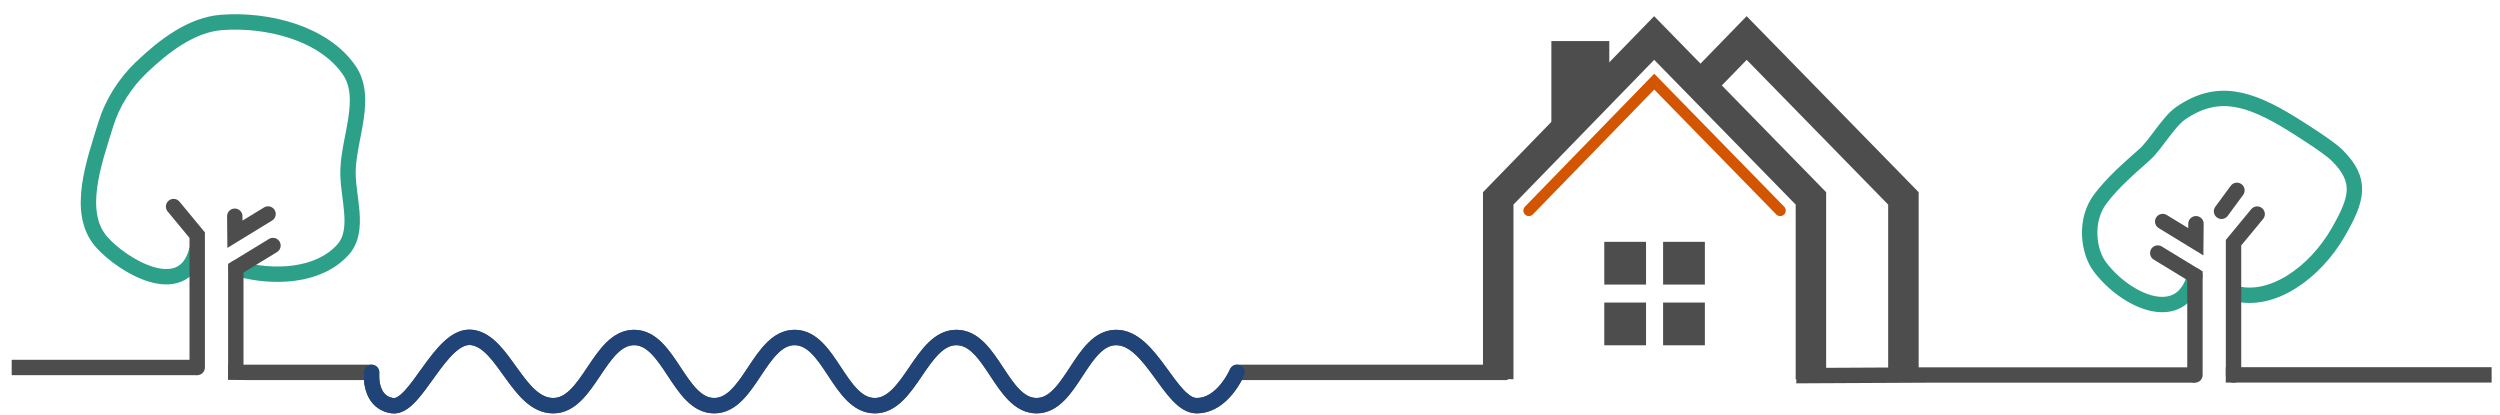 <?xml version="1.0" encoding="UTF-8" standalone="no"?>
<!-- Created with Inkscape (http://www.inkscape.org/) -->

<svg
   xmlns:dc="http://purl.org/dc/elements/1.1/"
   xmlns:cc="http://creativecommons.org/ns#"
   xmlns:rdf="http://www.w3.org/1999/02/22-rdf-syntax-ns#"
   xmlns:svg="http://www.w3.org/2000/svg"
   xmlns="http://www.w3.org/2000/svg"
   xmlns:sodipodi="http://sodipodi.sourceforge.net/DTD/sodipodi-0.dtd"
   xmlns:inkscape="http://www.inkscape.org/namespaces/inkscape"
   width="470"
   height="78"
   viewBox="0 0 124.354 20.637"
   version="1.1"
   id="svg8"
   inkscape:version="0.91 r13725"
   sodipodi:docname="distribution line2.svg">
  <defs
     id="defs2" />
  <sodipodi:namedview
     id="base"
     pagecolor="#ffffff"
     bordercolor="#666666"
     borderopacity="1.0"
     inkscape:pageopacity="0.0"
     inkscape:pageshadow="2"
     inkscape:zoom="0.7"
     inkscape:cx="601.97045"
     inkscape:cy="238.04509"
     inkscape:document-units="px"
     inkscape:current-layer="layer1"
     showgrid="false"
     units="px"
     inkscape:window-width="1366"
     inkscape:window-height="745"
     inkscape:window-x="-8"
     inkscape:window-y="-8"
     inkscape:window-maximized="1" />
  <g
     inkscape:label="Layer 1"
     inkscape:groupmode="layer"
     id="layer1"
     transform="translate(0,-276.363)">
    <g
       inkscape:export-filename="D:\msvystunov\Lake Village\Png strony\Final\home.png"
       inkscape:export-ydpi="90"
       inkscape:export-xdpi="90"
       transform="matrix(1.001,0,0,1,34.418,303.063)"
       id="g3389">
      <path
         sodipodi:nodetypes="ccc"
         inkscape:connector-curvature="0"
         id="path3347"
         d="m 76.219,-8.053 0.728,0 12.483,0"
         style="fill:none;stroke:#4d4d4d;stroke-width:0.765;stroke-linecap:butt;stroke-linejoin:miter;stroke-miterlimit:4;stroke-dasharray:none;stroke-opacity:1" />
      <path
         sodipodi:nodetypes="cc"
         inkscape:connector-curvature="0"
         id="path3349"
         d="m -33.803,-8.421 9.219,10e-8"
         style="fill:none;stroke:#4d4d4d;stroke-width:0.765;stroke-linecap:butt;stroke-linejoin:miter;stroke-miterlimit:4;stroke-dasharray:none;stroke-opacity:1" />
      <g
         id="g3387"
         transform="translate(25.474,0)">
        <path
           style="fill:none;stroke:#4d4d4d;stroke-width:0.765;stroke-linecap:butt;stroke-linejoin:round;stroke-miterlimit:4;stroke-dasharray:none;stroke-opacity:1"
           d="m -48.526,-8.187 0.827,0.008 6.306,0 c 0,0 -0.016,0.155 0.003,0.372 0.039,0.449 0.228,1.162 1.026,1.286 1.182,0.184 2.393,-3.621 3.976,-3.391 1.583,0.23 2.269,3.391 4.022,3.391 1.754,0 2.275,-3.396 4.022,-3.391 1.748,0.005 2.231,3.388 3.976,3.391 1.745,0.003 2.254,-3.393 3.999,-3.391 1.745,0.003 2.222,3.381 3.976,3.391 1.754,0.01 2.316,-3.401 4.069,-3.391 1.754,0.01 2.237,3.394 3.976,3.391 1.739,-0.003 2.21,-3.386 3.952,-3.391 1.742,-0.005 2.691,3.382 3.999,3.391 1.308,0.009 2.011,-1.658 2.011,-1.658 l 13.447,0"
           id="path3351"
           inkscape:connector-curvature="0"
           sodipodi:nodetypes="cccsszzzzzzzzzzcc" />
        <path
           inkscape:connector-curvature="0"
           id="path3353"
           d="m 16.116,-16.227 6.228,-6.412 6.261,6.412"
           style="fill:none;fill-opacity:1;stroke:#d45500;stroke-width:0.55;stroke-linecap:round;stroke-linejoin:miter;stroke-miterlimit:4;stroke-dasharray:none;stroke-opacity:1"
           sodipodi:nodetypes="ccc" />
        <path
           style="color:#000000;font-style:normal;font-variant:normal;font-weight:normal;font-stretch:normal;font-size:medium;line-height:normal;font-family:sans-serif;text-indent:0;text-align:start;text-decoration:none;text-decoration-line:none;text-decoration-style:solid;text-decoration-color:#000000;letter-spacing:normal;word-spacing:normal;text-transform:none;direction:ltr;writing-mode:lr-tb;baseline-shift:baseline;text-anchor:start;white-space:normal;clip-rule:nonzero;display:inline;overflow:visible;visibility:visible;opacity:1;isolation:auto;mix-blend-mode:normal;color-interpolation:sRGB;color-interpolation-filters:linearRGB;solid-color:#000000;solid-opacity:1;fill:#4d4d4d;fill-opacity:1;fill-rule:nonzero;stroke:none;stroke-width:1.515;stroke-linecap:butt;stroke-linejoin:miter;stroke-miterlimit:4;stroke-dasharray:none;stroke-dashoffset:0;stroke-opacity:1;color-rendering:auto;image-rendering:auto;shape-rendering:auto;text-rendering:auto;enable-background:accumulate"
           d="m 26.936,-25.895 -2.892,2.977 1.059,1.085 1.836,-1.89 7.03,7.2 0,8.686 1.515,0 0,-9.303 z"
           id="path3355"
           inkscape:connector-curvature="0" />
        <path
           style="opacity:1;fill:#4d4d4d;fill-opacity:1;stroke:none;stroke-width:3.259;stroke-linecap:round;stroke-linejoin:round;stroke-miterlimit:4;stroke-dasharray:none;stroke-dashoffset:0;stroke-opacity:1"
           d="m 17.233,-24.658 0,4.02 0.907,0 1.971,-2.029 0,-1.991 z"
           id="path3357"
           inkscape:connector-curvature="0" />
        <path
           inkscape:connector-curvature="0"
           id="path3359"
           d="m 19.862,-14.671 0,2.126 2.075,0 0,-2.126 z m 2.923,0 0,2.126 2.075,0 0,-2.126 z m -2.923,3.02 0,2.126 2.075,0 0,-2.126 z m 2.923,0 0,2.126 2.075,0 0,-2.126 z"
           style="opacity:1;fill:#4d4d4d;fill-opacity:1;stroke:none;stroke-width:1.049;stroke-linecap:round;stroke-linejoin:round;stroke-miterlimit:4;stroke-dasharray:none;stroke-dashoffset:0;stroke-opacity:1" />
        <path
           style="fill:none;fill-opacity:1;stroke:#4d4d4d;stroke-width:1.515;stroke-linecap:butt;stroke-linejoin:miter;stroke-miterlimit:4;stroke-dasharray:none;stroke-opacity:1"
           d="m 14.592,-7.838 0,-8.994 7.749,-7.978 7.789,7.978 0,8.994"
           id="path3361"
           inkscape:connector-curvature="0" />
        <g
           id="g3373"
           style="stroke:#4d4d4d"
           transform="translate(672.637,25.021)">
          <path
             sodipodi:nodetypes="ccsssscsc"
             inkscape:connector-curvature="0"
             id="path3363"
             d="m -623.424,-38.006 c -0.688,2.539 -3.442,1.267 -4.726,-0.444 -0.575,-0.767 -0.785,-2.338 0.05,-3.41 0.61,-0.783 1.212,-1.32 2.164,-2.162 0.56,-0.496 1.189,-1.644 1.809,-2.071 1.81,-1.246 3.378,-0.788 5.509,0.528 0.443,0.274 1.86,1.169 2.255,1.565 1.266,1.266 1.019,2.166 0.046,3.853 -1.143,1.983 -3.29,3.543 -5.16,3.007"
             style="fill:none;stroke:#2ca089;stroke-width:0.765;stroke-linecap:round;stroke-linejoin:miter;stroke-miterlimit:4;stroke-dasharray:none;stroke-opacity:1" />
          <path
             sodipodi:nodetypes="ccc"
             inkscape:connector-curvature="0"
             id="path3365"
             d="m -621.506,-33.068 0,-6.582 1.174,-1.422"
             style="fill:none;stroke:#4d4d4d;stroke-width:0.765;stroke-linecap:round;stroke-linejoin:miter;stroke-miterlimit:4;stroke-dasharray:none;stroke-opacity:1" />
          <path
             sodipodi:nodetypes="ccc"
             style="fill:none;stroke:#4d4d4d;stroke-width:0.765;stroke-linecap:round;stroke-linejoin:miter;stroke-miterlimit:4;stroke-dasharray:none;stroke-opacity:1"
             d="m -623.424,-33.068 0,-4.938 -1.847,-1.128"
             id="path3367"
             inkscape:connector-curvature="0" />
          <path
             sodipodi:nodetypes="ccc"
             style="fill:none;stroke:#4d4d4d;stroke-width:0.765;stroke-linecap:round;stroke-linejoin:miter;stroke-miterlimit:4;stroke-dasharray:none;stroke-opacity:1"
             d="m -625.026,-40.702 1.645,1.007 0.008,-0.897"
             id="path3369"
             inkscape:connector-curvature="0" />
          <path
             style="fill:none;stroke:#4d4d4d;stroke-width:0.765;stroke-linecap:round;stroke-linejoin:miter;stroke-miterlimit:4;stroke-dasharray:none;stroke-opacity:1"
             d="m -622.103,-41.211 0.766,-1.042"
             id="path3371"
             inkscape:connector-curvature="0"
             sodipodi:nodetypes="cc" />
        </g>
        <path
           style="fill:none;stroke:#4d4d4d;stroke-width:0.765;stroke-linecap:butt;stroke-linejoin:miter;stroke-miterlimit:4;stroke-dasharray:none;stroke-opacity:1"
           d="m 29.402,-8.014 6.482,-0.033 13.328,0"
           id="path3375"
           inkscape:connector-curvature="0"
           sodipodi:nodetypes="ccc" />
        <path
           sodipodi:nodetypes="csszzzzzzzzzssc"
           inkscape:connector-curvature="0"
           id="path3377"
           d="m -41.393,-8.179 c 0.002,0.047 0.003,0.383 0.009,0.437 0.052,0.45 0.26,1.102 1.02,1.22 1.182,0.184 2.393,-3.621 3.976,-3.391 1.583,0.23 2.269,3.391 4.022,3.391 1.754,0 2.275,-3.396 4.022,-3.391 1.748,0.005 2.231,3.388 3.976,3.391 1.745,0.003 2.254,-3.393 3.999,-3.391 1.745,0.003 2.222,3.381 3.976,3.391 1.754,0.01 2.316,-3.401 4.069,-3.391 1.754,0.01 2.237,3.394 3.976,3.391 1.739,-0.003 2.21,-3.386 3.952,-3.391 1.742,-0.005 2.691,3.382 3.999,3.391 1.1,0.008 1.772,-1.169 1.958,-1.544 0.035,-0.071 0.053,-0.113 0.053,-0.113"
           style="fill:none;stroke:#214478;stroke-width:0.765;stroke-linecap:round;stroke-linejoin:miter;stroke-miterlimit:4;stroke-dasharray:none;stroke-opacity:1" />
        <path
           sodipodi:nodetypes="caaaaaaac"
           inkscape:connector-curvature="0"
           id="path3379"
           d="m -50.087,-14.224 c -0.688,2.539 -3.682,0.745 -4.726,-0.444 -1.289,-1.469 -0.359,-3.99 0.215,-5.858 0.326,-1.061 0.963,-2.057 1.767,-2.823 1.104,-1.052 2.471,-2.121 3.992,-2.236 2.249,-0.17 5.062,0.518 6.336,2.38 0.929,1.359 0.002,3.293 -0.06,4.938 -0.05,1.33 0.637,2.994 -0.251,3.985 -1.203,1.341 -3.455,1.46 -5.325,0.923"
           style="fill:none;stroke:#2ca089;stroke-width:0.765;stroke-linecap:round;stroke-linejoin:miter;stroke-miterlimit:4;stroke-dasharray:none;stroke-opacity:1" />
        <path
           sodipodi:nodetypes="ccc"
           inkscape:connector-curvature="0"
           id="path3381"
           d="m -50.058,-8.421 0,-6.582 -1.174,-1.422"
           style="fill:none;stroke:#4d4d4d;stroke-width:0.765;stroke-linecap:round;stroke-linejoin:miter;stroke-miterlimit:4;stroke-dasharray:none;stroke-opacity:1" />
        <path
           sodipodi:nodetypes="ccc"
           style="fill:none;stroke:#4d4d4d;stroke-width:0.765;stroke-linecap:round;stroke-linejoin:miter;stroke-miterlimit:4;stroke-dasharray:none;stroke-opacity:1"
           d="m -48.14,-8.421 0,-4.938 1.847,-1.128"
           id="path3383"
           inkscape:connector-curvature="0" />
        <path
           sodipodi:nodetypes="ccc"
           style="fill:none;stroke:#4d4d4d;stroke-width:0.765;stroke-linecap:round;stroke-linejoin:miter;stroke-miterlimit:4;stroke-dasharray:none;stroke-opacity:1"
           d="m -46.538,-16.055 -1.645,1.007 -0.008,-0.897"
           id="path3385"
           inkscape:connector-curvature="0" />
      </g>
    </g>
  </g>
</svg>
